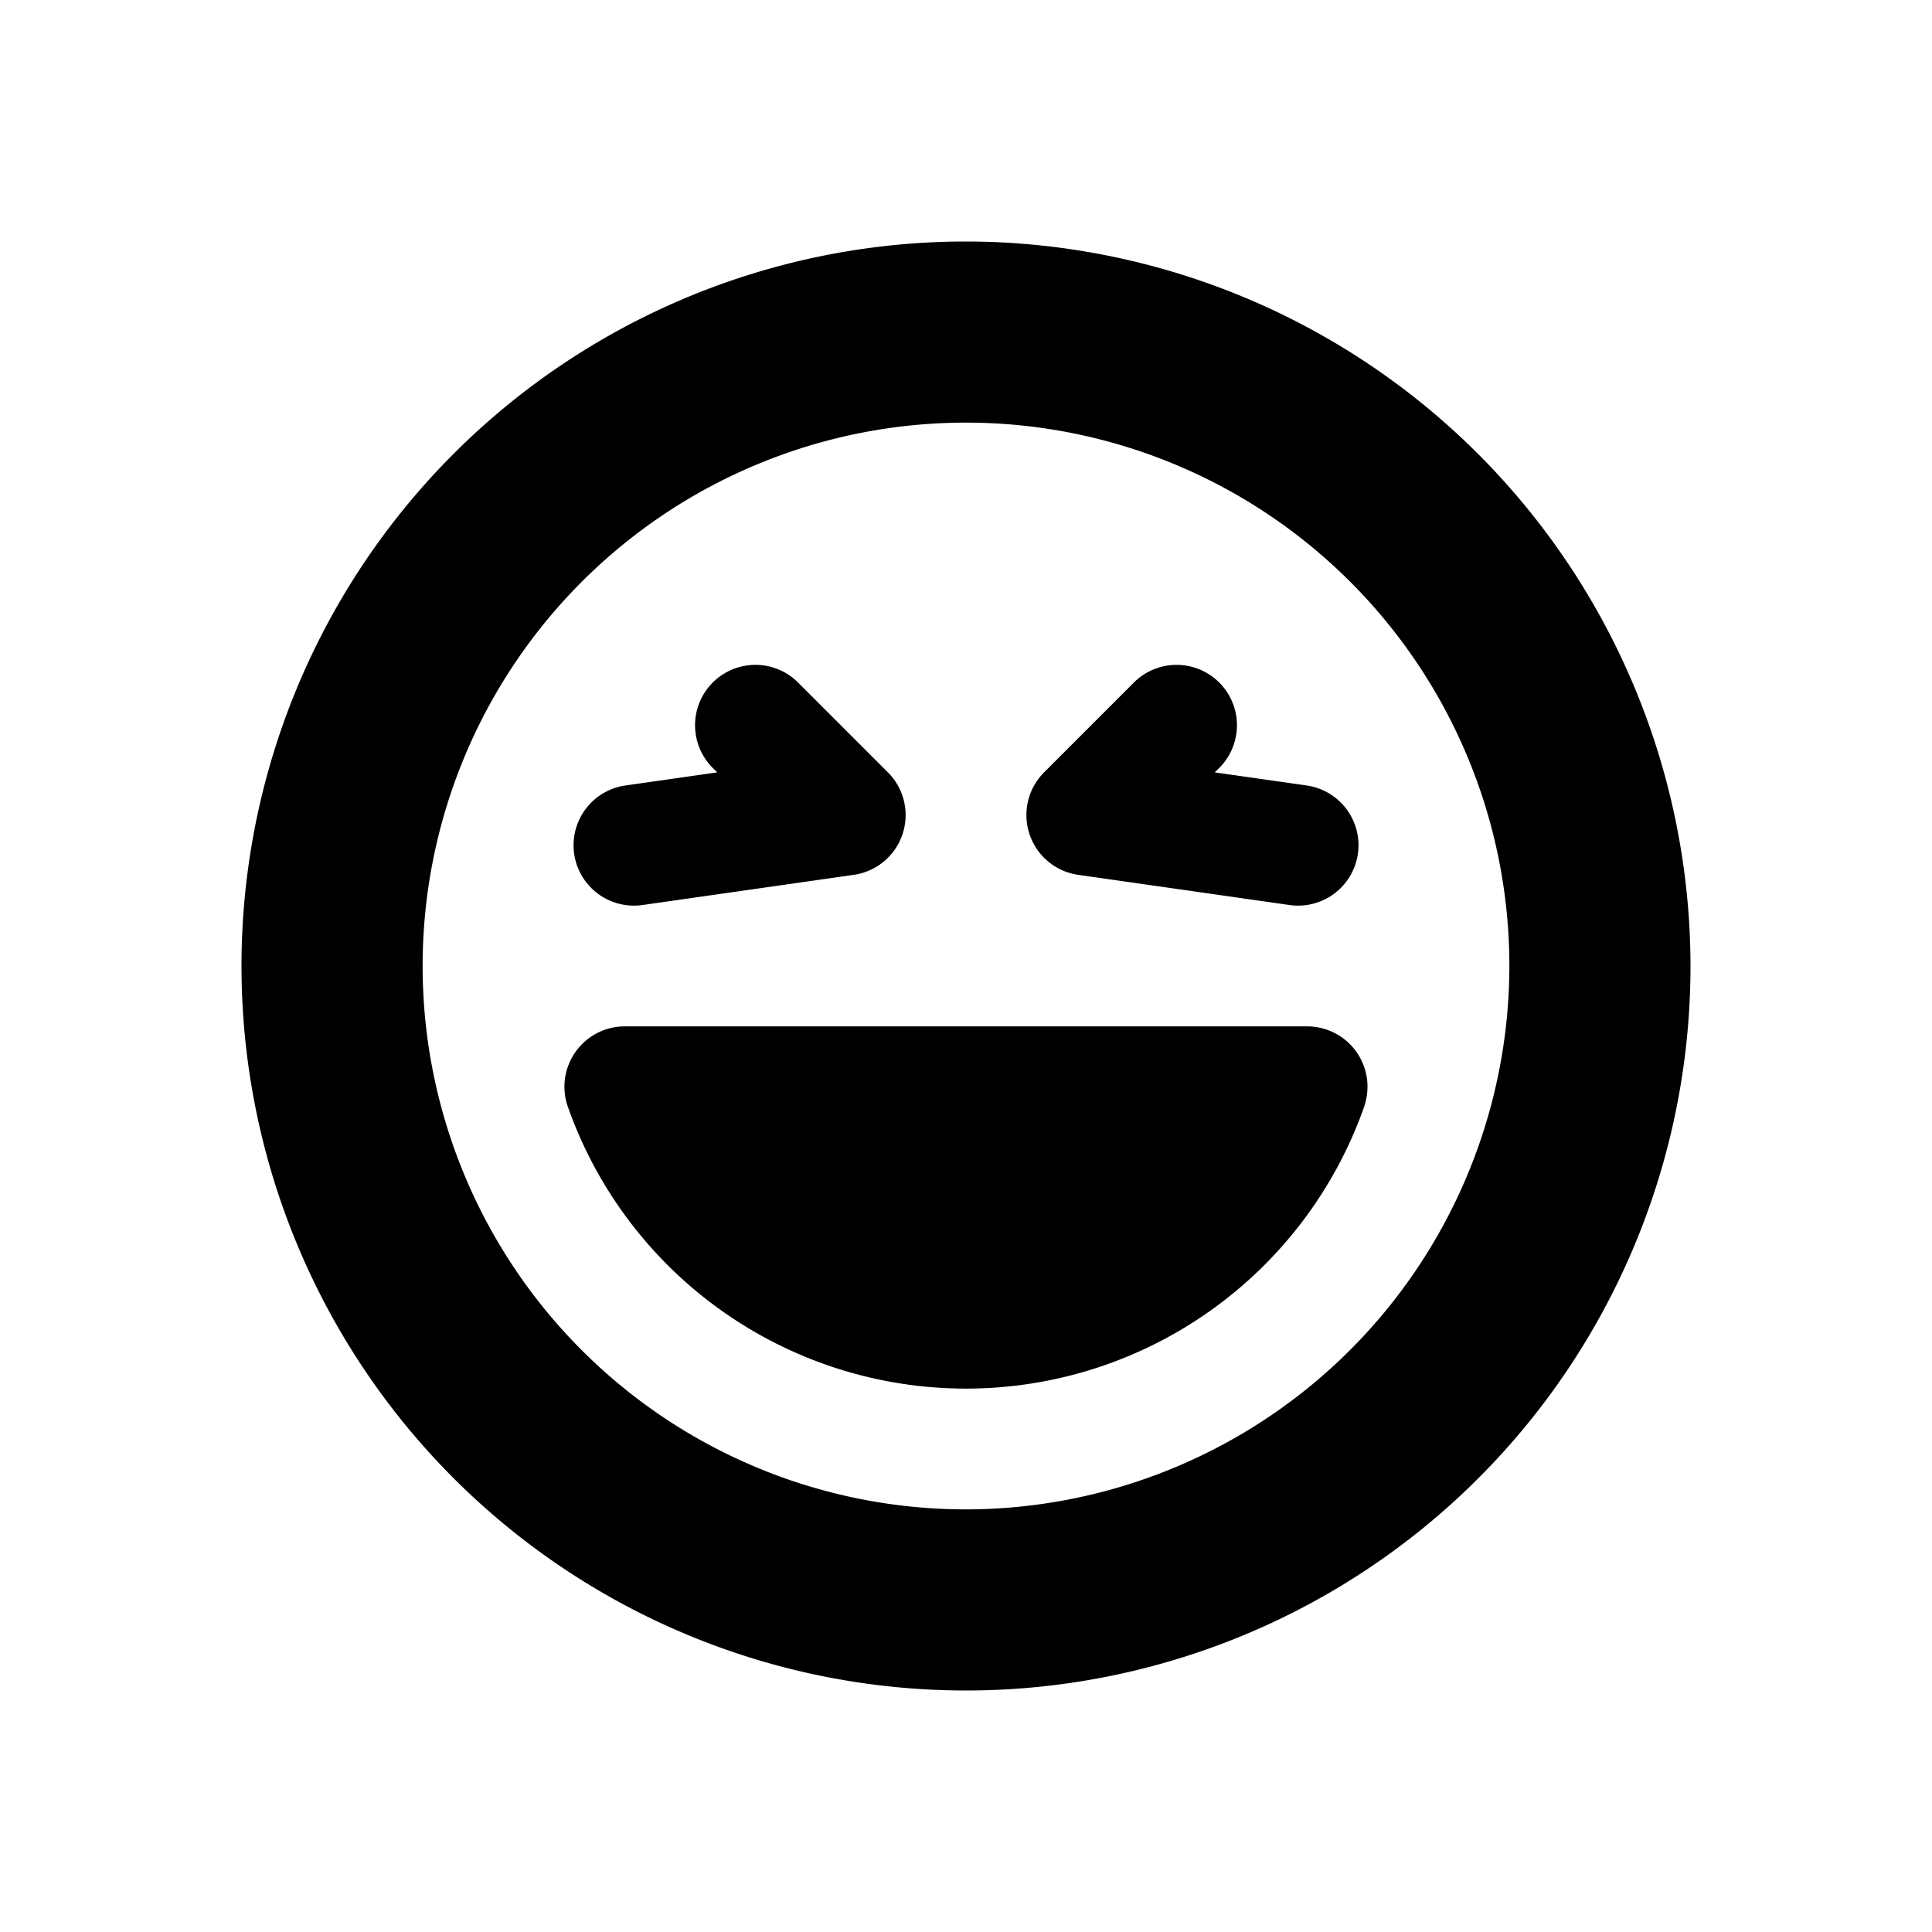 <svg id="glyphicons-smileys" xmlns="http://www.w3.org/2000/svg" viewBox="0 0 32 32">
  <path id="grinning-squinting" d="M16,4A12,12,0,1,0,28,16,12.013,12.013,0,0,0,16,4Zm0,21a9,9,0,1,1,9-9A9.01,9.01,0,0,1,16,25Zm6.594-6.667a6.992,6.992,0,0,1-13.188,0A1.0 1,0,0,1,10.349,17H21.651a1.0 1,0,0,1,.942,1.333Zm-13.084-4.192a1.0 1,0,0,1,.849-1.131l1.521-.217L11.793,12.707A1.0 1,0,0,1,13.207,11.293l1.5,1.5a1,1,0,0,1-.565,1.697l-3.5.5A1.011,1.011,0,0,1,10.499,15,1,1,0,0,1,9.51,14.142Zm7.542-.325A1.0 1,0,0,1,17.293,12.793l1.5-1.5A1.0 1,0,0,1,20.207,12.707l-.086.086,1.521.217A1.0 1,0,0,1,21.501,15a1.011,1.011,0,0,1-.143-.01l-3.5-.5A.997.997,0,0,1,17.052,13.816Z"/>
</svg>
